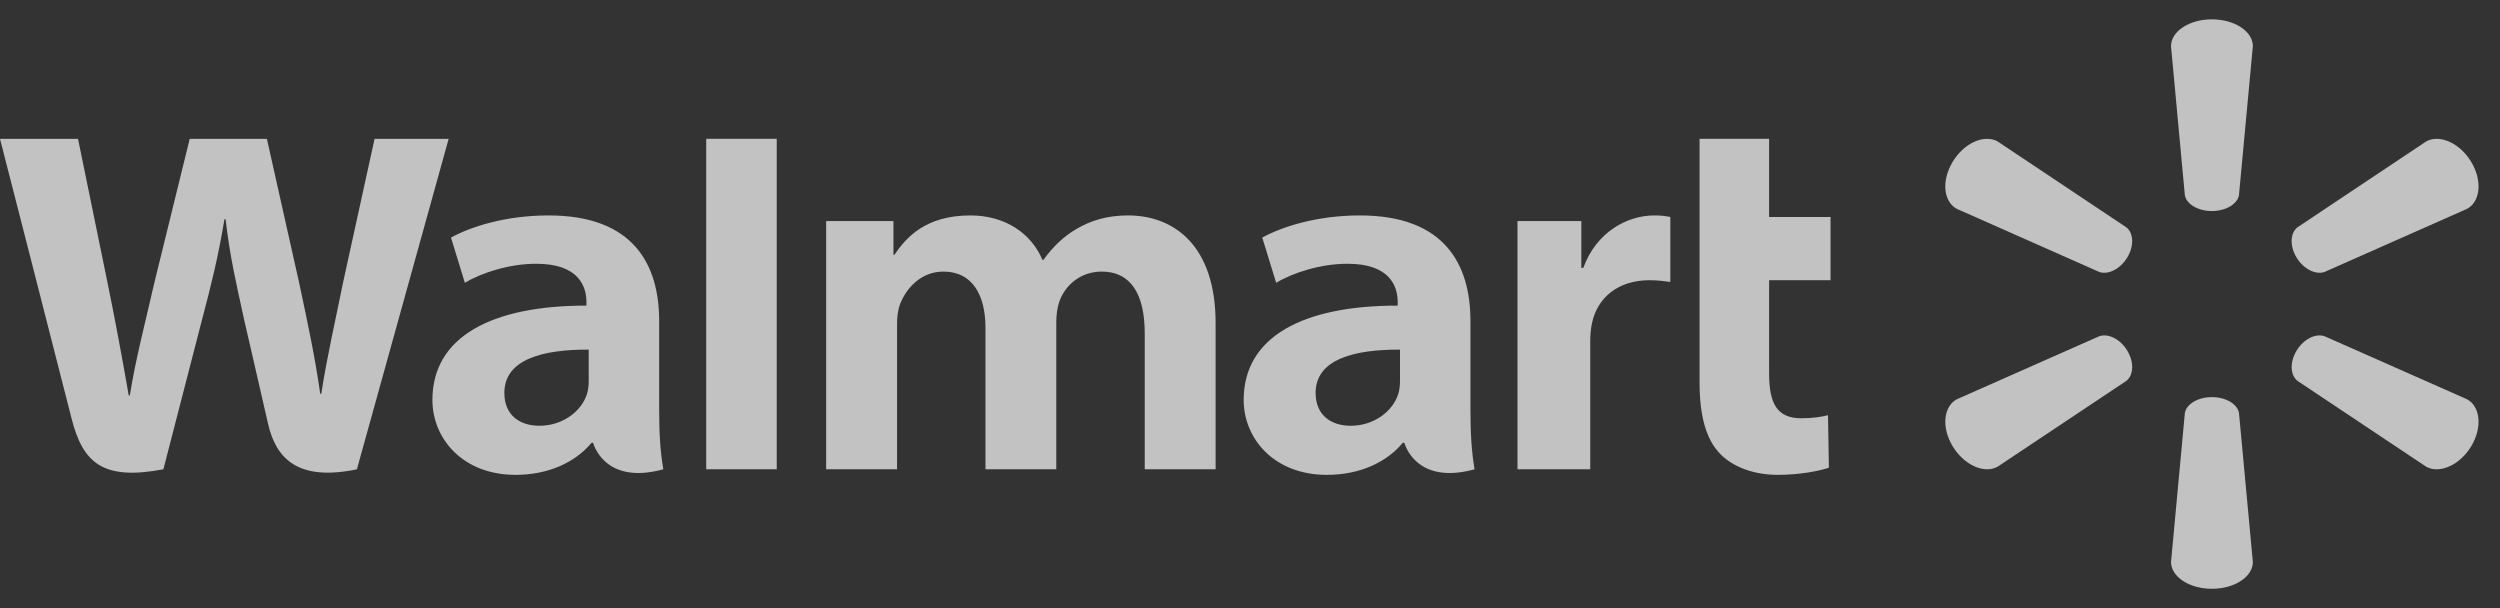 <svg width="111" height="27" viewBox="0 0 111 27" fill="none" xmlns="http://www.w3.org/2000/svg">
<rect x="0" y="0" width="111" height="27" fill="#333333" stroke="none"/>
<g opacity="0.7">
<path d="M0 6.164C0 6.164 2.738 16.839 3.175 18.571C3.685 20.594 4.604 21.338 7.254 20.836L8.964 14.218C9.397 12.574 9.688 11.402 9.966 9.73H10.015C10.211 11.418 10.489 12.579 10.846 14.224C10.846 14.224 11.542 17.228 11.899 18.806C12.256 20.384 13.25 21.378 15.846 20.837L19.92 6.165H16.631L15.24 12.508C14.866 14.355 14.527 15.797 14.265 17.486H14.218C13.981 15.814 13.678 14.429 13.298 12.63L11.85 6.165H8.423L6.874 12.467C6.435 14.382 6.025 15.928 5.764 17.56H5.716C5.449 16.023 5.093 14.08 4.707 12.226C4.707 12.226 3.787 7.719 3.464 6.165L0 6.166L0 6.164ZM31.355 6.164V20.835H34.487V17.72V6.164H31.355V6.164ZM75.461 6.164V16.987C75.461 18.48 75.756 19.525 76.387 20.164C76.939 20.722 77.848 21.084 78.937 21.084C79.863 21.084 80.774 20.917 81.203 20.765L81.163 18.437C80.843 18.512 80.476 18.571 79.973 18.571C78.906 18.571 78.548 17.921 78.548 16.581V12.441H81.276V9.634H78.548V6.164H75.46L75.461 6.164ZM24.357 9.565C22.411 9.565 20.866 10.085 20.024 10.548L20.64 12.556C21.411 12.094 22.638 11.711 23.8 11.711C25.724 11.706 26.038 12.746 26.038 13.412V13.57C21.846 13.564 19.199 14.944 19.199 17.757C19.199 19.475 20.547 21.084 22.89 21.084C24.333 21.084 25.54 20.537 26.263 19.66H26.334C26.334 19.66 26.813 21.564 29.451 20.836C29.312 20.043 29.267 19.198 29.267 18.18V14.26C29.267 11.762 28.146 9.565 24.357 9.565L24.357 9.565ZM43.09 9.565C41.13 9.565 40.249 10.51 39.716 11.312H39.669V9.814H36.681V20.836H39.829V14.372C39.829 14.069 39.865 13.749 39.976 13.47C40.237 12.819 40.874 12.058 41.89 12.058C43.16 12.058 43.755 13.08 43.755 14.554V20.836H46.899V14.294C46.899 14.005 46.941 13.656 47.031 13.4C47.289 12.66 47.975 12.058 48.92 12.058C50.208 12.058 50.826 13.062 50.826 14.797V20.836H53.973V14.344C53.973 10.921 52.145 9.565 50.083 9.565C49.169 9.565 48.448 9.783 47.797 10.164C47.249 10.484 46.758 10.938 46.329 11.537H46.283C45.784 10.349 44.614 9.565 43.089 9.565L43.09 9.565ZM60.378 9.565C58.432 9.565 56.887 10.085 56.044 10.548L56.662 12.556C57.431 12.094 58.659 11.711 59.821 11.711C61.743 11.706 62.058 12.746 62.058 13.412V13.57C57.867 13.564 55.219 14.944 55.219 17.757C55.219 19.475 56.568 21.084 58.913 21.084C60.354 21.084 61.561 20.537 62.283 19.66H62.354C62.354 19.66 62.833 21.564 65.472 20.836C65.333 20.043 65.288 19.198 65.288 18.18V14.26C65.288 11.762 64.167 9.565 60.378 9.565L60.378 9.565ZM73.451 9.565C72.246 9.565 70.874 10.306 70.299 11.893H70.211V9.814H67.377V20.836H70.607V15.192C70.607 14.887 70.627 14.622 70.677 14.379C70.916 13.196 71.867 12.441 73.231 12.441C73.606 12.441 73.874 12.479 74.163 12.519V9.634C73.92 9.587 73.754 9.565 73.451 9.565L73.451 9.565ZM26.139 15.523V16.898C26.139 17.102 26.121 17.312 26.061 17.495C25.819 18.259 24.988 18.904 23.948 18.904C23.081 18.904 22.393 18.436 22.393 17.446C22.393 15.932 24.145 15.514 26.139 15.523H26.139ZM62.16 15.523V16.898C62.16 17.102 62.141 17.312 62.082 17.495C61.84 18.259 61.008 18.904 59.969 18.904C59.102 18.904 58.413 18.436 58.413 17.446C58.413 15.932 60.166 15.514 62.16 15.523H62.16Z" fill="white"/>
<path d="M98.208 0.859C97.197 0.859 96.393 1.396 96.393 2.05L97.007 8.664C97.075 9.063 97.588 9.37 98.208 9.37C98.83 9.369 99.341 9.062 99.41 8.664L100.027 2.05C100.027 1.396 99.221 0.859 98.209 0.859L98.208 0.859ZM88.202 6.165C87.677 6.176 87.081 6.554 86.702 7.18C86.195 8.013 86.284 8.944 86.878 9.271L93.205 12.074C93.6 12.214 94.137 11.947 94.448 11.437C94.448 11.437 94.448 11.437 94.448 11.437C94.76 10.924 94.736 10.348 94.407 10.092L88.693 6.279C88.544 6.197 88.377 6.161 88.203 6.165L88.202 6.165ZM108.213 6.165C108.038 6.161 107.872 6.197 107.724 6.279L102.008 10.092C101.681 10.348 101.657 10.924 101.968 11.436L101.968 11.437C102.28 11.947 102.815 12.214 103.211 12.074L109.541 9.271C110.136 8.944 110.222 8.013 109.718 7.18C109.337 6.554 108.74 6.176 108.215 6.165L108.213 6.165ZM93.441 14.891C93.36 14.89 93.28 14.902 93.206 14.929L86.879 17.729C86.285 18.057 86.195 18.988 86.703 19.822C87.208 20.653 88.1 21.048 88.693 20.722L94.408 16.912C94.737 16.653 94.761 16.078 94.449 15.566L94.451 15.567C94.199 15.15 93.796 14.896 93.441 14.891L93.441 14.891ZM102.977 14.891C102.623 14.896 102.221 15.15 101.967 15.567L101.97 15.566C101.659 16.078 101.683 16.654 102.01 16.912L107.725 20.723C108.317 21.049 109.21 20.653 109.718 19.822C110.221 18.988 110.136 18.057 109.54 17.729L103.212 14.929C103.138 14.902 103.059 14.89 102.977 14.891L102.977 14.891ZM98.207 17.632C97.588 17.633 97.076 17.939 97.008 18.337L96.394 24.951C96.394 25.605 97.198 26.142 98.209 26.142C99.222 26.142 100.027 25.605 100.027 24.951L99.411 18.337C99.342 17.939 98.831 17.633 98.209 17.632H98.207H98.207Z" fill="white"/>
</g>
</svg>
